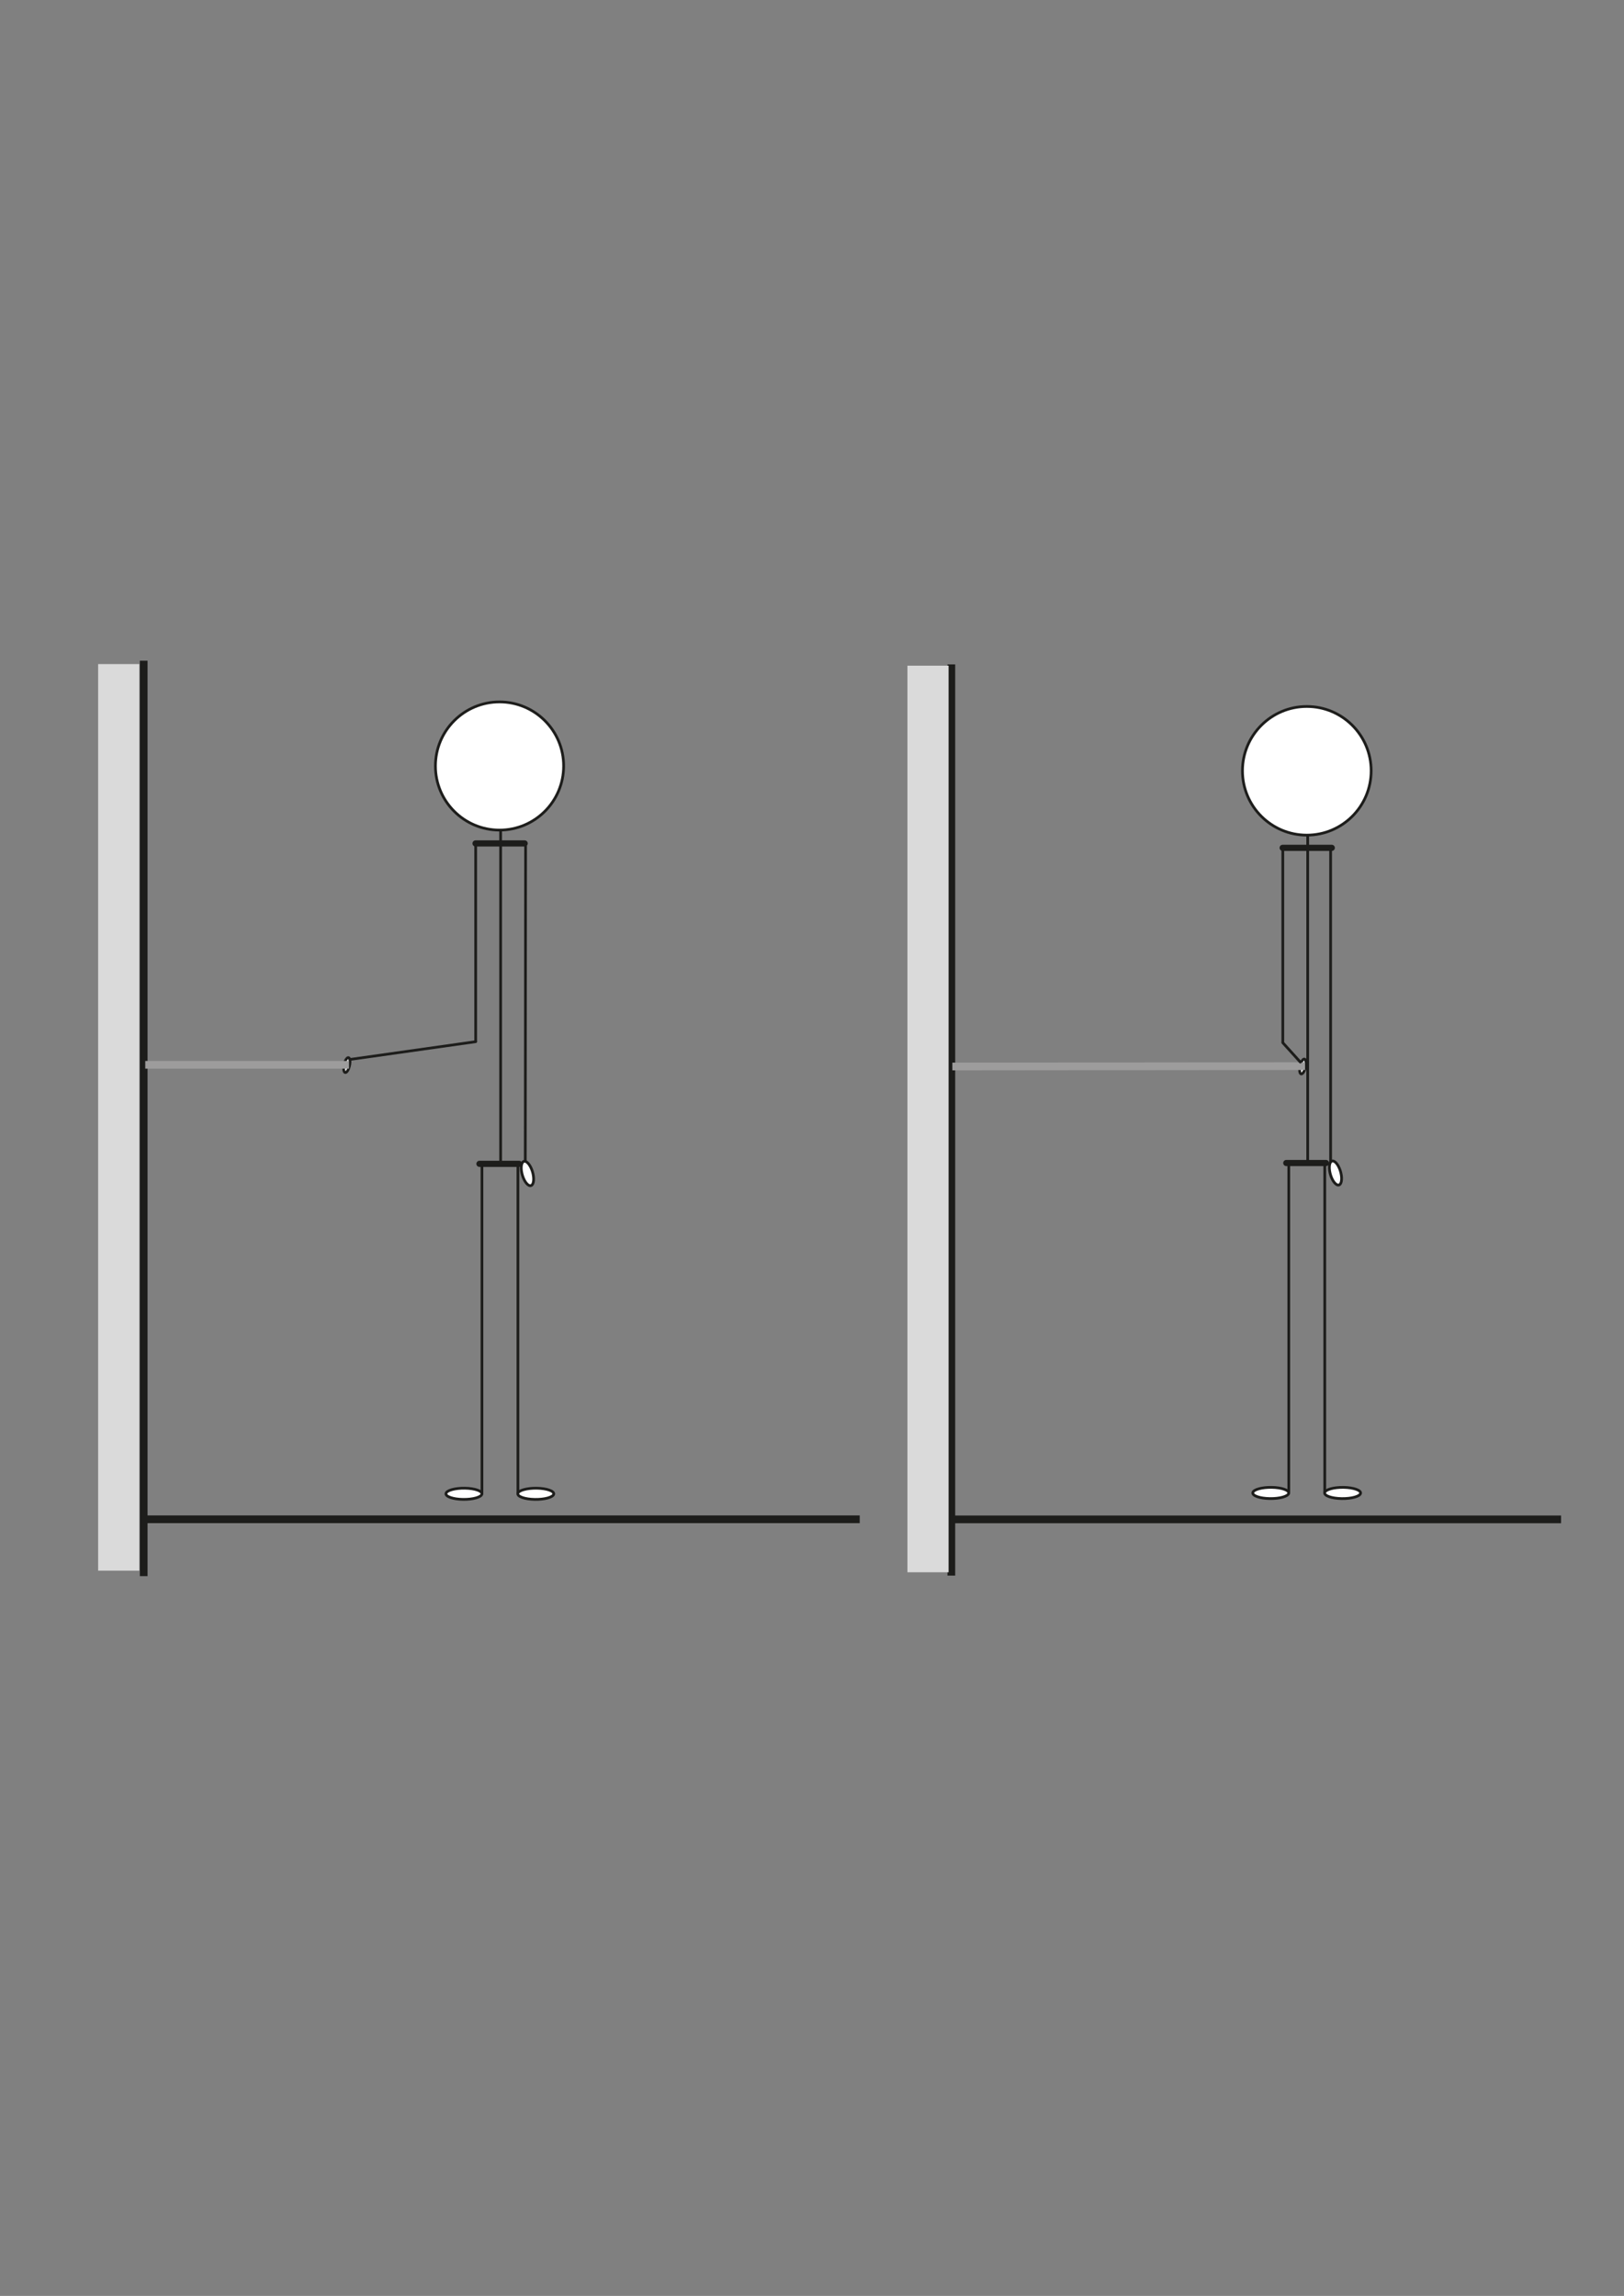 <?xml version="1.0" encoding="UTF-8" standalone="no"?>
<!DOCTYPE svg PUBLIC "-//W3C//DTD SVG 1.1//EN" "http://www.w3.org/Graphics/SVG/1.1/DTD/svg11.dtd">
<svg width="100%" height="100%" viewBox="0 0 2481 3508" version="1.1" xmlns="http://www.w3.org/2000/svg" xmlns:xlink="http://www.w3.org/1999/xlink" xml:space="preserve" xmlns:serif="http://www.serif.com/" style="fill-rule:evenodd;clip-rule:evenodd;stroke-miterlimit:10;">
    <rect x="0" y="0" width="2481" height="3508" fill="#808080" stroke="none"/>
    <g id="BandSchulterInnenDreher" transform="matrix(4.167,0,0,4.167,0,0)">
        <g transform="matrix(0,1,1,0,220.511,410.102)">
            <path d="M-167.827,-167.827L167.827,-167.827" style="fill:none;fill-rule:nonzero;stroke:rgb(29,29,27);stroke-width:2.83px;"/>
        </g>
        <g transform="matrix(1,0,0,1,52.683,557.084)">
            <path d="M0,0L262.504,0" style="fill:none;fill-rule:nonzero;stroke:rgb(29,29,27);stroke-width:2.83px;"/>
        </g>
        <g transform="matrix(0,1,1,0,515.842,410.676)">
            <path d="M-167.061,-167.061L167.061,-167.061" style="fill:none;fill-rule:nonzero;stroke:rgb(29,29,27);stroke-width:2.83px;"/>
        </g>
        <g transform="matrix(0,1,1,0,505.671,346.918)">
            <path d="M-35.373,-35.373L35.373,-35.373" style="fill:none;fill-rule:nonzero;stroke:rgb(29,29,27);stroke-width:1px;"/>
        </g>
        <g transform="matrix(-0.799,-0.602,-0.602,0.799,475.785,391.592)">
            <path d="M-1.156,-3.454C-0.341,-4.411 0.321,-4.327 0.321,-3.266C0.32,-2.204 -0.341,-0.57 -1.156,0.387C-1.971,1.344 -2.633,1.26 -2.633,0.199C-2.633,-0.862 -1.971,-2.497 -1.156,-3.454Z" style="fill:white;fill-rule:nonzero;stroke:rgb(29,29,27);stroke-width:1px;"/>
        </g>
        <g transform="matrix(0,1,1,0,540.069,366.608)">
            <path d="M-60.64,-60.64L60.64,-60.64" style="fill:none;fill-rule:nonzero;stroke:rgb(29,29,27);stroke-width:1px;"/>
        </g>
        <g transform="matrix(0,1,1,0,545.367,368.579)">
            <path d="M-57.536,-57.536L57.536,-57.536" style="fill:none;fill-rule:nonzero;stroke:rgb(29,29,27);stroke-width:1px;"/>
        </g>
        <g transform="matrix(1,-0.001,-0.001,-1,349.155,391.104)">
            <path d="M-0,0.049L129.308,0.049" style="fill:none;fill-rule:nonzero;stroke:rgb(157,156,156);stroke-width:2.83px;"/>
        </g>
        <g transform="matrix(1,0,0,1,349.957,557.117)">
            <path d="M0,0L222.366,0" style="fill:none;fill-rule:nonzero;stroke:rgb(29,29,27);stroke-width:2.83px;"/>
        </g>
        <g transform="matrix(0,-1,-1,0,183.139,257.373)">
            <path d="M-23.5,-23.5C-36.479,-23.5 -47,-12.979 -47,0C-47,12.979 -36.479,23.5 -23.5,23.5C-10.521,23.5 0,12.979 0,0C0,-12.979 -10.521,-23.5 -23.5,-23.5" style="fill:white;fill-rule:nonzero;"/>
        </g>
        <g transform="matrix(0,-1,-1,0,183.139,257.373)">
            <circle cx="-23.5" cy="0" r="23.5" style="fill:none;stroke:rgb(29,29,27);stroke-width:1px;"/>
        </g>
        <g transform="matrix(0,-1,-1,0,479.101,259.045)">
            <path d="M-23.59,-23.59C-36.618,-23.59 -47.18,-13.028 -47.18,0C-47.18,13.028 -36.618,23.59 -23.59,23.59C-10.562,23.59 0,13.028 0,0C0,-13.028 -10.562,-23.59 -23.59,-23.59" style="fill:white;fill-rule:nonzero;"/>
        </g>
        <g transform="matrix(0,-1,-1,0,479.101,259.045)">
            <circle cx="-23.59" cy="0" r="23.59" style="fill:none;stroke:rgb(29,29,27);stroke-width:1px;"/>
        </g>
        <g transform="matrix(1,0,0,1,0,-21.292)">
            <rect x="332.686" y="265.382" width="15.091" height="332.418" style="fill:rgb(218,218,218);"/>
        </g>
        <g transform="matrix(1,0,0,1,0,-22.466)">
            <rect x="35.979" y="265.969" width="15.091" height="332.418" style="fill:rgb(218,218,218);"/>
        </g>
        <g transform="matrix(1,0,0,1,470.251,310.883)">
            <path d="M0,0L18,0" style="fill:none;fill-rule:nonzero;stroke:rgb(29,29,27);stroke-width:2.27px;stroke-linecap:round;"/>
        </g>
        <g transform="matrix(0,1,1,0,210.42,345.955)">
            <path d="M-36.023,-36.023L36.023,-36.023" style="fill:none;fill-rule:nonzero;stroke:rgb(29,29,27);stroke-width:1px;"/>
        </g>
        <g transform="matrix(-0.799,-0.602,-0.602,0.799,125.312,391.069)">
            <path d="M-1.156,-3.454C-0.341,-4.411 0.321,-4.327 0.321,-3.266C0.32,-2.204 -0.341,-0.57 -1.156,0.387C-1.971,1.344 -2.633,1.26 -2.633,0.199C-2.633,-0.862 -1.971,-2.497 -1.156,-3.454Z" style="fill:white;fill-rule:nonzero;stroke:rgb(29,29,27);stroke-width:1px;"/>
        </g>
        <g transform="matrix(0,1,1,0,244.148,365.169)">
            <path d="M-60.61,-60.61L60.61,-60.61" style="fill:none;fill-rule:nonzero;stroke:rgb(29,29,27);stroke-width:1px;"/>
        </g>
        <g transform="matrix(-0.001,1,1,0.001,250.495,368.051)">
            <path d="M-57.898,-57.858L57.819,-57.858" style="fill:none;fill-rule:nonzero;stroke:rgb(29,29,27);stroke-width:1px;"/>
        </g>
        <g transform="matrix(1,0,0,1,53.253,390.442)">
            <path d="M0,0L74.701,0" style="fill:none;fill-rule:nonzero;stroke:rgb(157,156,156);stroke-width:2.83px;"/>
        </g>
        <g transform="matrix(1,0,0,1,174.35,309.269)">
            <path d="M0,0L18,0" style="fill:none;fill-rule:nonzero;stroke:rgb(29,29,27);stroke-width:2.27px;stroke-linecap:round;"/>
        </g>
        <g transform="matrix(0.99,-0.14,-0.14,-0.99,129.426,391.583)">
            <path d="M-0.228,3.235L45.89,3.235" style="fill:none;fill-rule:nonzero;stroke:rgb(29,29,27);stroke-width:1px;stroke-linecap:round;"/>
        </g>
        <g transform="matrix(0.671,0.741,0.741,-0.671,473.99,381.118)">
            <path d="M-1.578,-3.558L8.022,-3.558" style="fill:none;fill-rule:nonzero;stroke:rgb(29,29,27);stroke-width:1px;stroke-linecap:round;"/>
        </g>
        <g transform="matrix(1,0,0,1,175.784,426.747)">
            <path d="M0,0L14.536,0" style="fill:none;fill-rule:nonzero;stroke:rgb(29,29,27);stroke-width:2.27px;stroke-linecap:round;"/>
        </g>
        <g transform="matrix(0,1,1,0,250.235,487.141)">
            <path d="M-60.351,-60.351L60.351,-60.351" style="fill:none;fill-rule:nonzero;stroke:rgb(29,29,27);stroke-width:1px;"/>
        </g>
        <g transform="matrix(0,1,1,0,237.116,487.235)">
            <path d="M-60.426,-60.426L60.426,-60.426" style="fill:none;fill-rule:nonzero;stroke:rgb(29,29,27);stroke-width:1px;stroke-linecap:round;"/>
        </g>
        <g transform="matrix(0.017,-1,-1,-0.017,170.311,541.153)">
            <path d="M-6.583,-6.47C-5.445,-6.653 -4.523,-3.854 -4.522,-0.218C-4.523,3.419 -5.445,6.515 -6.583,6.699C-7.722,6.883 -8.644,4.083 -8.645,0.447C-8.644,-3.189 -7.722,-6.286 -6.583,-6.47Z" style="fill:white;fill-rule:nonzero;stroke:rgb(29,29,27);stroke-width:1px;"/>
        </g>
        <g transform="matrix(0.017,-1,-1,-0.017,196.657,541.159)">
            <path d="M-6.583,-6.47C-5.445,-6.653 -4.523,-3.854 -4.522,-0.218C-4.523,3.419 -5.445,6.515 -6.583,6.699C-7.722,6.883 -8.644,4.083 -8.645,0.447C-8.644,-3.189 -7.722,-6.286 -6.583,-6.47Z" style="fill:white;fill-rule:nonzero;stroke:rgb(29,29,27);stroke-width:1px;"/>
        </g>
        <g transform="matrix(-0.743,0.67,0.67,0.743,196.727,430.638)">
            <path d="M2.257,-5.875C0.776,-7.299 -0.425,-6.943 -0.425,-5.081C-0.424,-3.22 0.776,-0.556 2.257,0.867C3.739,2.291 4.939,1.936 4.939,0.074C4.939,-1.788 3.739,-4.452 2.257,-5.875Z" style="fill:white;fill-rule:nonzero;stroke:rgb(29,29,27);stroke-width:1px;"/>
        </g>
        <g transform="matrix(1,0,0,1,471.587,426.449)">
            <path d="M0,0L14.536,0" style="fill:none;fill-rule:nonzero;stroke:rgb(29,29,27);stroke-width:2.27px;stroke-linecap:round;"/>
        </g>
        <g transform="matrix(0,1,1,0,546.038,486.843)">
            <path d="M-60.351,-60.351L60.351,-60.351" style="fill:none;fill-rule:nonzero;stroke:rgb(29,29,27);stroke-width:1px;"/>
        </g>
        <g transform="matrix(0,1,1,0,532.919,486.936)">
            <path d="M-60.426,-60.426L60.426,-60.426" style="fill:none;fill-rule:nonzero;stroke:rgb(29,29,27);stroke-width:1px;stroke-linecap:round;"/>
        </g>
        <g transform="matrix(0.017,-1,-1,-0.017,466.114,540.855)">
            <path d="M-6.583,-6.47C-5.445,-6.653 -4.523,-3.854 -4.522,-0.218C-4.523,3.419 -5.445,6.515 -6.583,6.699C-7.722,6.883 -8.644,4.083 -8.645,0.447C-8.644,-3.189 -7.722,-6.286 -6.583,-6.47Z" style="fill:white;fill-rule:nonzero;stroke:rgb(29,29,27);stroke-width:1px;"/>
        </g>
        <g transform="matrix(0.017,-1,-1,-0.017,492.46,540.86)">
            <path d="M-6.583,-6.47C-5.445,-6.653 -4.523,-3.854 -4.522,-0.218C-4.523,3.419 -5.445,6.515 -6.583,6.699C-7.722,6.883 -8.644,4.083 -8.645,0.447C-8.644,-3.189 -7.722,-6.286 -6.583,-6.47Z" style="fill:white;fill-rule:nonzero;stroke:rgb(29,29,27);stroke-width:1px;"/>
        </g>
        <g transform="matrix(-0.743,0.67,0.67,0.743,492.929,430.462)">
            <path d="M2.229,-5.801C0.767,-7.207 -0.418,-6.856 -0.419,-5.018C-0.418,-3.179 0.767,-0.549 2.229,0.856C3.691,2.262 4.877,1.91 4.877,0.072C4.877,-1.766 3.691,-4.396 2.229,-5.801Z" style="fill:white;fill-rule:nonzero;stroke:rgb(29,29,27);stroke-width:1px;"/>
        </g>
    </g>
</svg>
